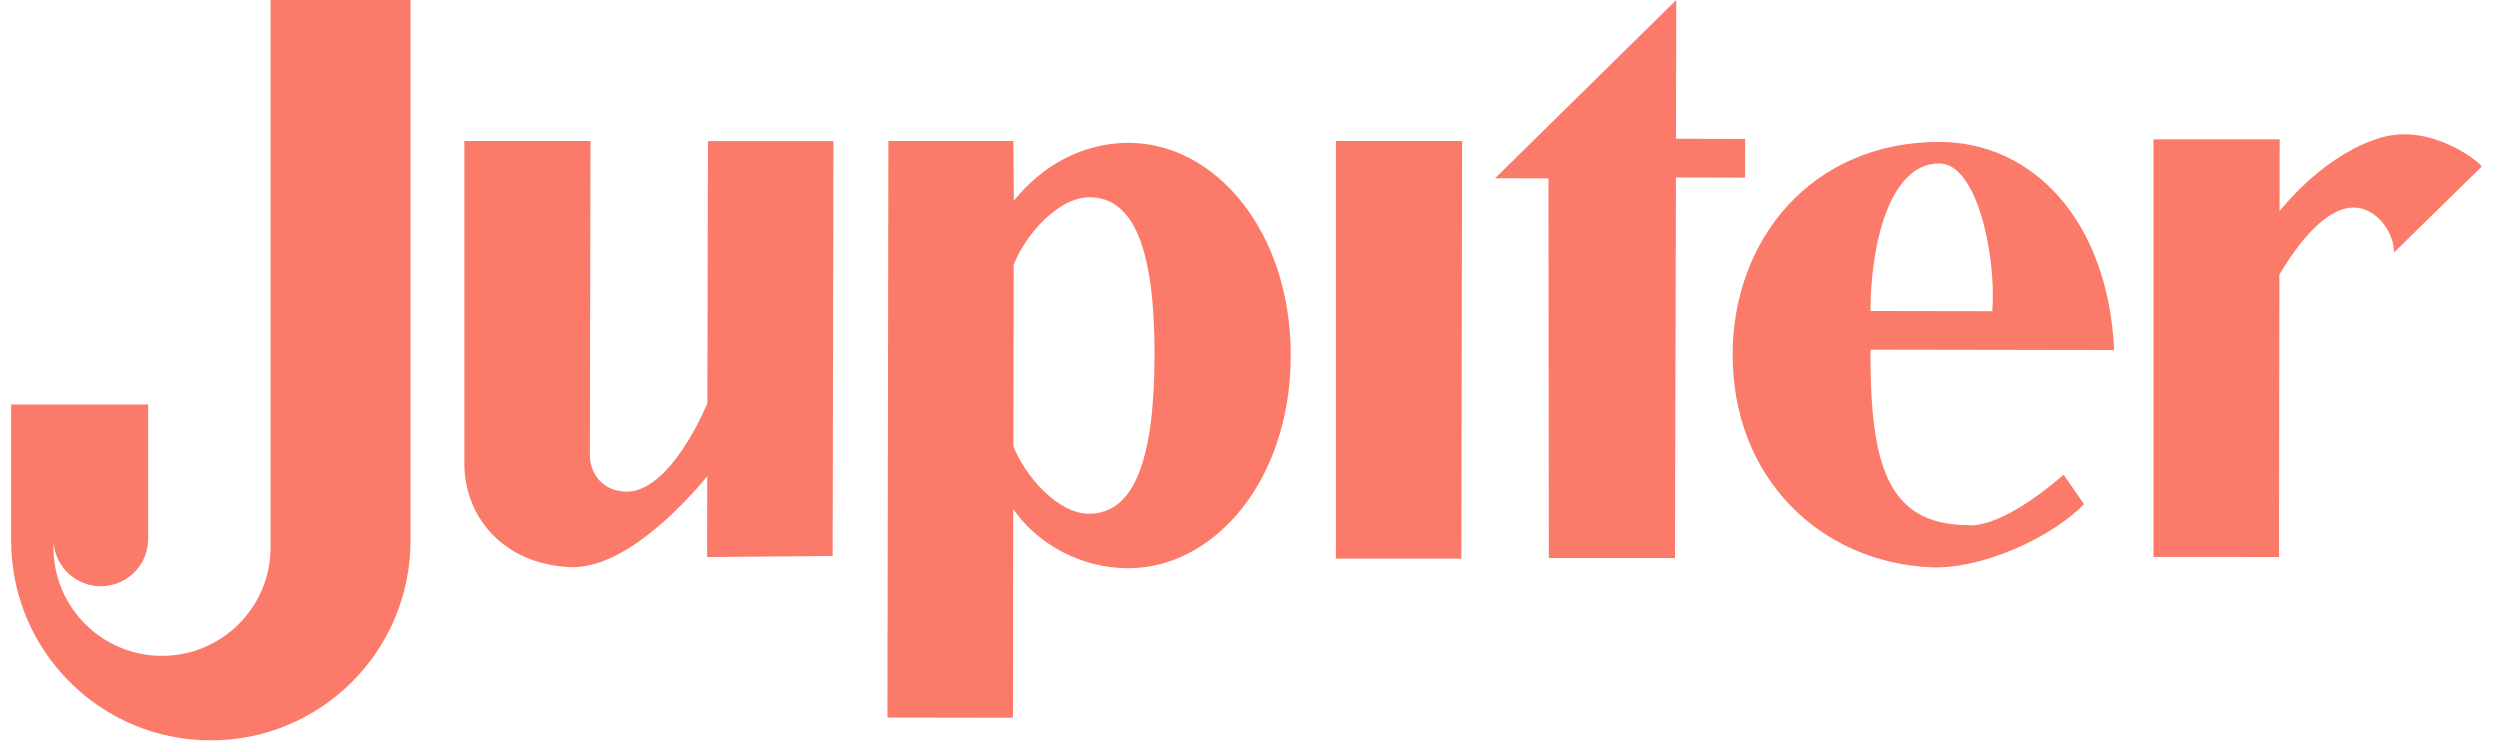 <svg width="133" height="40" viewBox="0 0 133 40" fill="none" xmlns="http://www.w3.org/2000/svg">
<g id="jupiter logo 1" clip-path="url(#clip0_593_1192)">
<path id="Vector" d="M37.632 21.455C37.632 21.455 35.641 26.377 33.159 26.15C31.808 26.026 31.381 24.918 31.382 24.24L31.413 7.5H24.703V24.652C24.697 27.449 26.73 30.007 30.329 30.171C33.716 30.326 37.626 25.328 37.626 25.328L37.62 29.634L44.298 29.579L44.339 7.503H37.663L37.632 21.455Z" fill="#FC7A69"/>
<path id="Vector_2" d="M60.043 7.6C57.586 7.596 55.422 8.821 53.935 10.681L53.911 7.502H47.262L47.211 38.174L53.89 38.185L53.904 27.083C55.13 28.865 57.416 30.225 60.002 30.23C64.621 30.238 68.656 25.542 68.668 18.931C68.681 12.32 64.663 7.608 60.043 7.6ZM57.931 27.328C56.278 27.328 54.544 25.347 53.911 23.735L53.928 14.074C54.567 12.465 56.308 10.493 57.96 10.493C60.334 10.497 61.432 13.28 61.421 18.916C61.41 24.553 60.304 27.332 57.931 27.328Z" fill="#FC7A69"/>
<path id="Vector_3" d="M71.069 29.718H77.742L77.784 7.502H71.069V29.718Z" fill="#FC7A69"/>
<path id="Vector_4" d="M103.17 7.55C96.389 7.55 92.184 12.742 92.176 18.845C92.164 25.456 96.866 29.909 102.708 30.18C105.381 30.303 109.101 28.639 110.869 26.822L109.786 25.256C106.258 28.303 104.689 27.934 104.689 27.934C100.282 27.927 99.496 24.491 99.508 18.601L112.475 18.624C112.134 11.609 108.054 7.549 103.17 7.55ZM105.991 16.556L99.509 16.544C99.516 13.069 100.495 8.694 103.165 8.694C105.219 8.694 106.211 13.711 105.991 16.556Z" fill="#FC7A69"/>
<path id="Vector_5" d="M92.844 7.392L89.165 7.382L89.177 0L79.538 9.483L82.377 9.489L82.397 29.689H89.109L89.16 9.442L92.839 9.452L92.844 7.392Z" fill="#FC7A69"/>
<path id="Vector_6" d="M126.679 7.317C124.61 7.916 122.628 9.565 121.272 11.231L121.279 7.413H114.565V29.628H118.108L121.243 29.634L121.264 15.274V14.607C122.17 13.078 123.754 10.901 125.375 11.049C126.458 11.149 127.357 12.338 127.362 13.433L132.02 8.869C132.109 8.779 129.444 6.517 126.679 7.317Z" fill="#FC7A69"/>
<path id="Vector_7" d="M14.395 29.115C14.395 32.305 11.809 34.891 8.619 34.891C5.428 34.891 2.842 32.305 2.842 29.115C2.842 29.026 2.845 28.939 2.849 28.852C2.943 30.158 4.032 31.189 5.362 31.189C6.708 31.189 7.808 30.134 7.878 28.805H7.882V21.516H0.594V28.805C0.615 34.653 5.362 39.388 11.216 39.388C17.057 39.388 21.796 34.674 21.838 28.843L21.838 0H14.395V28.766V29.115Z" fill="#FC7A69"/>
</g>
<defs>
<clipPath id="clip0_593_1192">
<rect width="131.429" height="40" fill="white" transform="translate(0.594)"/>
</clipPath>
</defs>
</svg>

